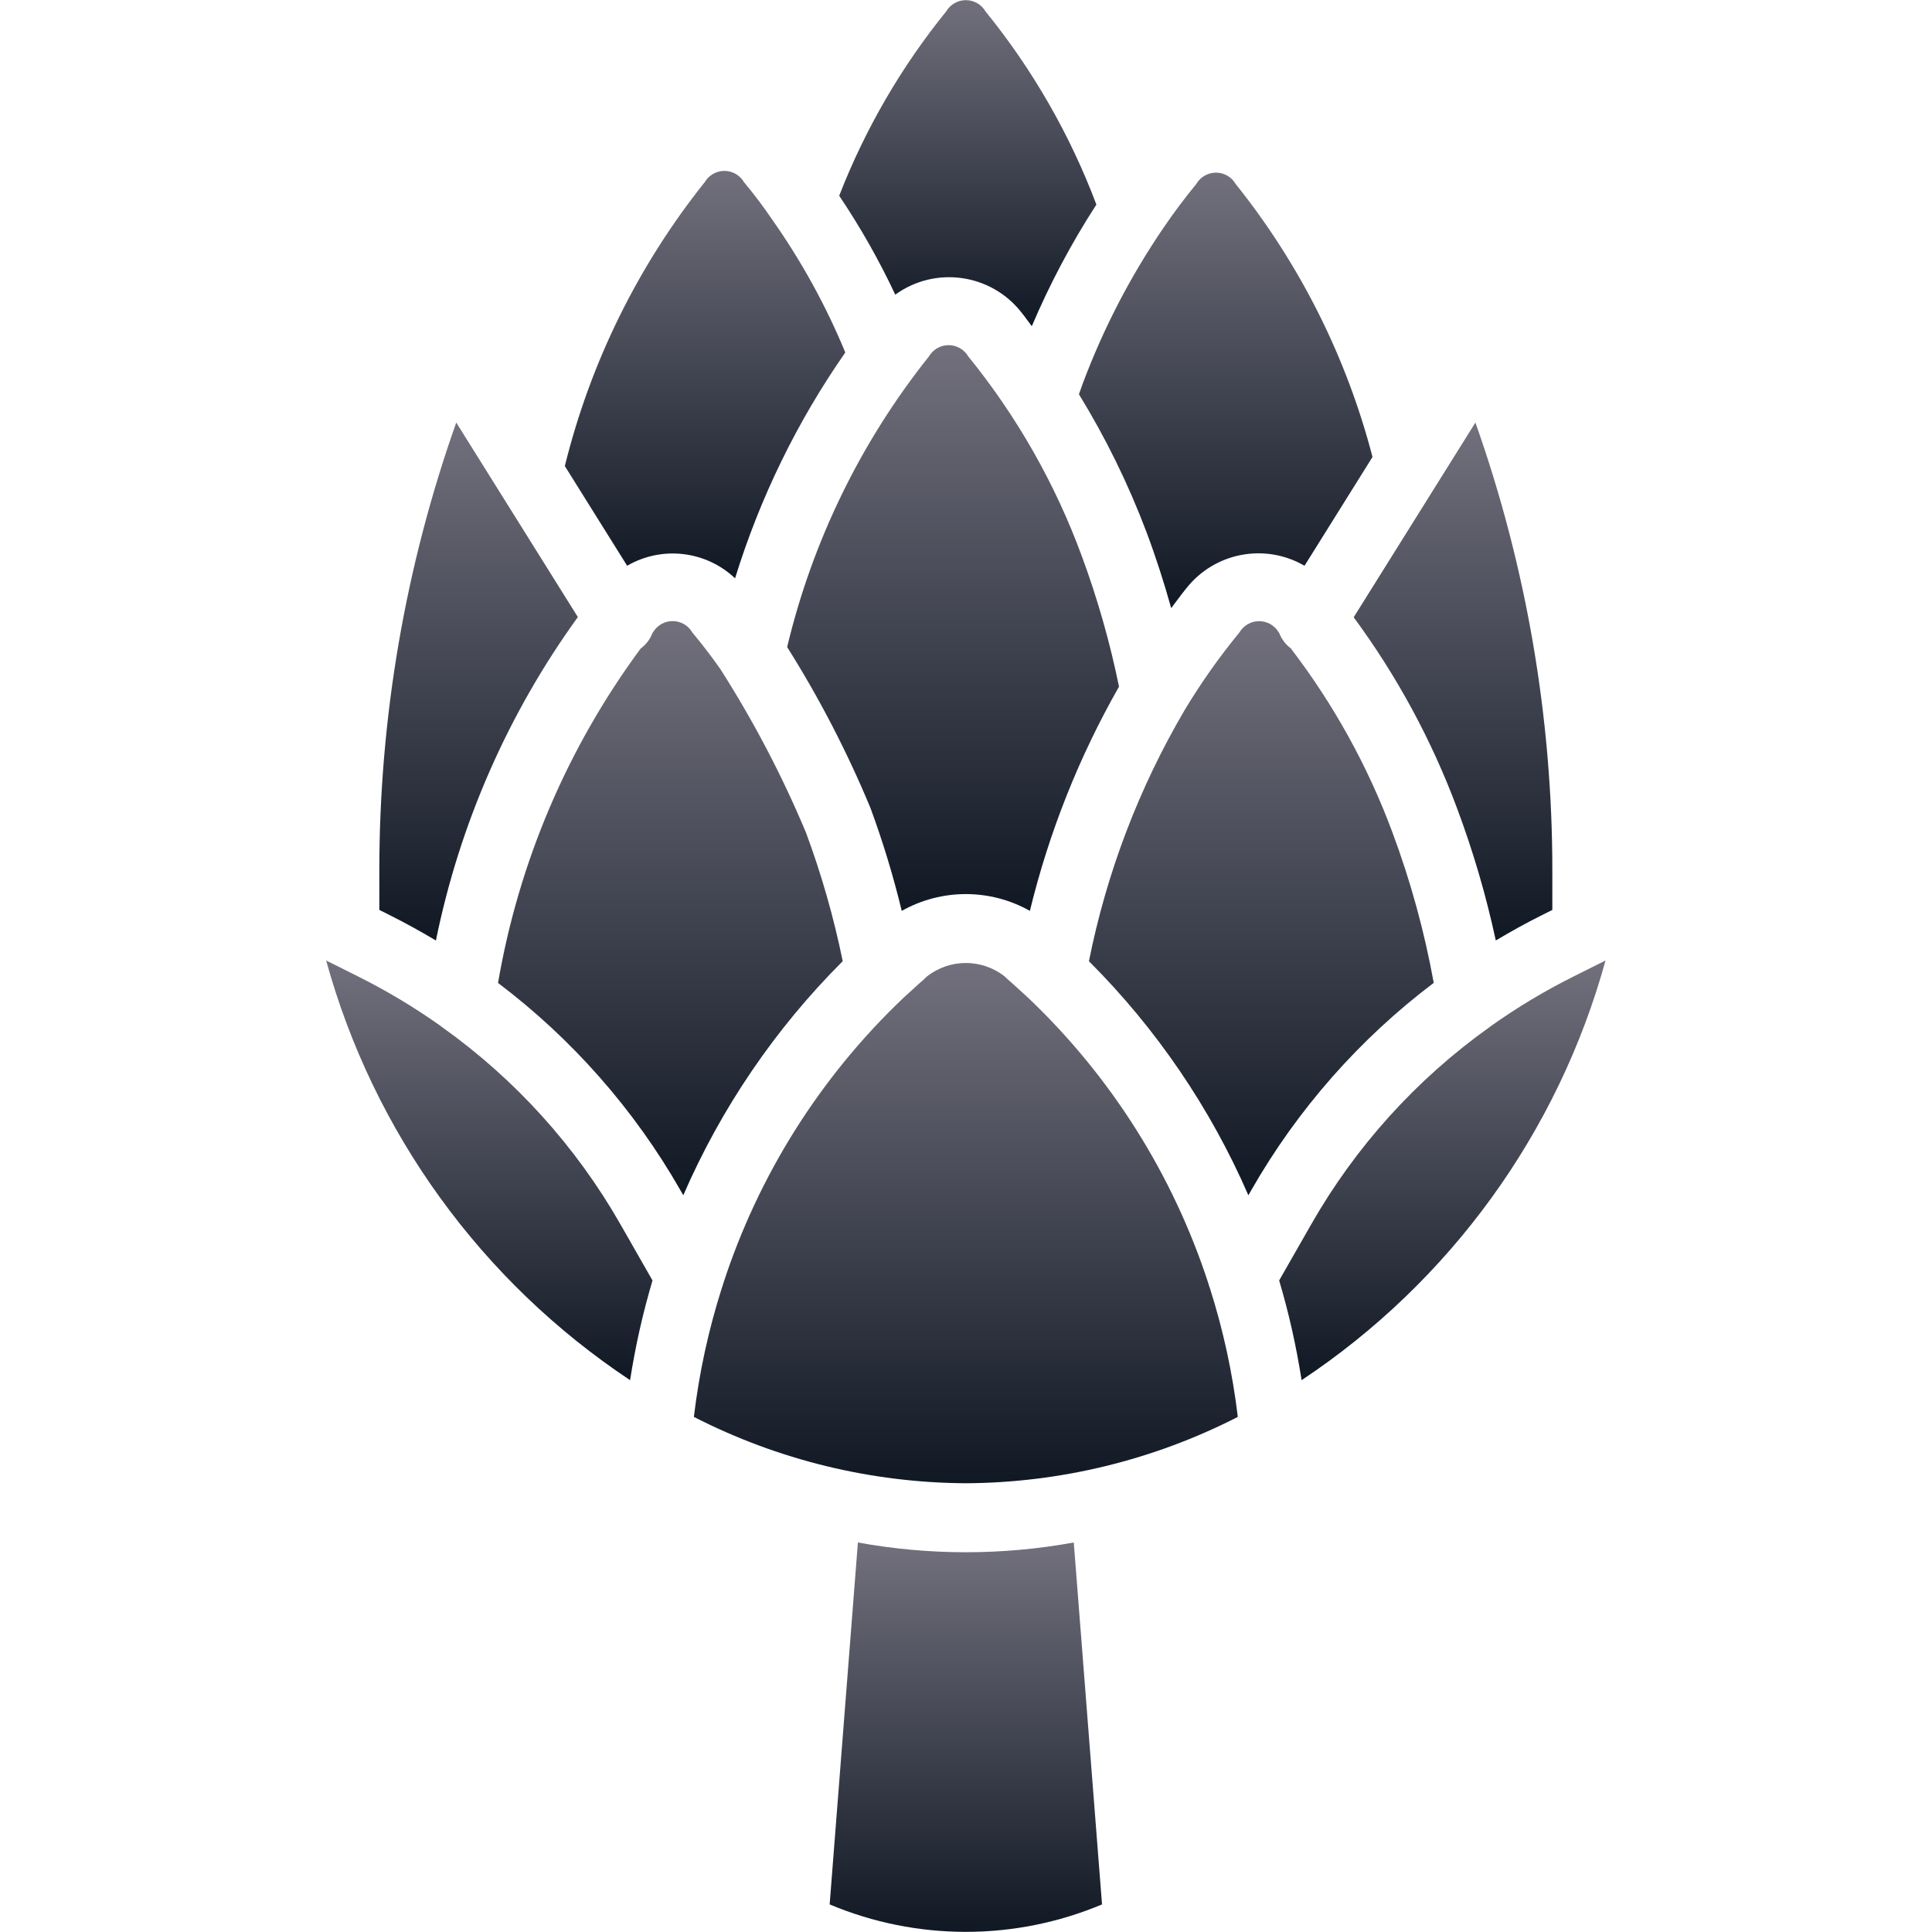 <svg width="512" height="512" viewBox="0 0 512 512" fill="none" xmlns="http://www.w3.org/2000/svg">
<g clip-path="url(#clip0_10025_65259)">
<path d="M194.802 153.259C201.388 131.92 211.242 111.731 224.014 93.411C218.881 80.989 212.381 69.176 204.635 58.191C202.32 54.774 199.835 51.475 197.189 48.307C196.116 46.446 194.133 45.297 191.985 45.289C189.837 45.282 187.847 46.418 186.76 48.271C169.11 70.376 156.462 96.045 149.687 123.51L166.201 149.932C175.419 144.58 187.059 145.935 194.802 153.259Z" fill="url(#paint0_linear_10025_65259)"/>
<path d="M115.521 249.246C121.818 218.323 134.642 189.1 153.137 163.53L120.912 111.979C107.396 150.141 100.502 190.333 100.528 230.818V241.144L103.287 242.523C107.462 244.621 111.54 246.863 115.521 249.246Z" fill="url(#paint1_linear_10025_65259)"/>
<path d="M251.389 91.469C249.251 91.469 247.273 92.6 246.188 94.442C228.155 117.049 215.322 143.35 208.601 171.475C217.139 185.037 224.522 199.294 230.67 214.093C233.964 223.025 236.736 232.141 238.972 241.395C249.513 235.46 262.387 235.458 272.93 241.389C277.993 220.578 285.943 200.579 296.549 181.972C294.153 170.222 290.862 158.672 286.706 147.423C279.661 128.221 269.485 110.318 256.59 94.441C255.505 92.6 253.527 91.469 251.389 91.469Z" fill="url(#paint2_linear_10025_65259)"/>
<path d="M386.108 214.129C390.392 225.565 393.832 237.3 396.4 249.239C400.378 246.859 404.449 244.608 408.625 242.521L411.384 241.142V230.816C411.41 190.331 404.516 150.139 391 111.977L381.498 127.179L381.46 127.237L358.739 163.586C370.168 179.08 379.379 196.091 386.108 214.129Z" fill="url(#paint3_linear_10025_65259)"/>
<path d="M285.928 104.488C293.033 116.061 299.025 128.282 303.822 140.986C306.271 147.509 308.451 154.257 310.382 161.162C311.708 159.43 312.972 157.633 314.357 155.95C321.844 146.403 335.222 143.835 345.711 149.932L363.728 121.104C356.863 94.696 344.5 70.035 327.447 48.736C326.367 46.889 324.388 45.753 322.249 45.752C320.109 45.75 318.129 46.883 317.046 48.728C313.885 52.594 310.939 56.532 308.323 60.389C299.544 73.262 292.353 87.149 286.903 101.747L285.928 104.488Z" fill="url(#paint4_linear_10025_65259)"/>
<path d="M270.689 82.798C271.651 83.962 272.503 85.254 273.441 86.449C278.2 75.229 283.926 64.444 290.555 54.216C283.57 35.681 273.646 18.392 261.162 3.013C260.077 1.17 258.099 0.039 255.961 0.039C253.823 0.039 251.845 1.17 250.76 3.012C238.831 17.732 229.263 34.217 222.397 51.875C228.013 60.218 232.98 68.98 237.253 78.085C247.854 70.417 262.62 72.498 270.689 82.798Z" fill="url(#paint5_linear_10025_65259)"/>
<path d="M117.233 272.245C117.045 272.133 116.9 271.984 116.722 271.859C109.859 266.988 102.633 262.648 95.108 258.879L86.431 254.539C98.995 300.109 127.601 339.606 166.98 365.755C168.367 356.825 170.352 347.998 172.922 339.334L164.403 324.423C152.639 303.823 136.545 286.021 117.233 272.245Z" fill="url(#paint6_linear_10025_65259)"/>
<path d="M379.956 260.468C377.494 246.872 373.828 233.522 369.001 220.575C362.495 203.058 353.407 186.613 342.039 171.783C340.666 170.764 339.617 169.37 339.016 167.769L338.876 167.584C337.791 165.742 335.813 164.611 333.675 164.611C331.537 164.611 329.559 165.742 328.474 167.584C323.181 174.028 318.362 180.846 314.054 187.986C301.884 208.652 293.273 231.215 288.579 254.734C306.435 272.571 320.769 293.613 330.831 316.759L331.635 315.353C343.868 293.98 360.306 275.309 379.956 260.468Z" fill="url(#paint7_linear_10025_65259)"/>
<path d="M416.804 258.879C409.279 262.648 402.053 266.987 395.19 271.859C395.011 271.984 394.866 272.134 394.679 272.245C375.366 286.021 359.273 303.823 347.509 324.423L338.99 339.334C341.562 347.999 343.548 356.827 344.935 365.758C384.317 339.61 412.923 300.11 425.483 254.537L416.804 258.879Z" fill="url(#paint8_linear_10025_65259)"/>
<path d="M320.243 340.162C310.833 311.239 294.334 285.132 272.251 264.218L270.367 262.504C269.269 261.495 268.162 260.477 267.019 259.495C266.769 259.281 266.528 259.049 266.305 258.816C260.241 253.993 251.65 253.997 245.591 258.825C245.377 259.057 245.136 259.28 244.895 259.495C243.752 260.477 242.645 261.495 241.547 262.504L239.484 264.379C217.484 285.259 201.049 311.304 191.671 340.149C191.575 340.541 191.452 340.925 191.303 341.3C187.754 352.438 185.27 363.886 183.883 375.493C206.198 386.92 230.886 392.942 255.957 393.076C281.028 392.943 305.717 386.921 328.034 375.495C326.649 363.886 324.163 352.435 320.61 341.296C320.462 340.926 320.34 340.548 320.243 340.162Z" fill="url(#paint9_linear_10025_65259)"/>
<path d="M227.351 408.775L219.867 504.691C242.95 514.387 268.963 514.387 292.046 504.691L284.562 408.776C265.647 412.223 246.265 412.222 227.351 408.775Z" fill="url(#paint10_linear_10025_65259)"/>
<path d="M213.572 220.594C207.263 205.541 199.676 191.057 190.893 177.299C188.616 174.067 186.072 170.71 183.5 167.656C182.438 165.776 180.452 164.608 178.293 164.594C176.134 164.579 174.132 165.72 173.045 167.585L172.887 167.793C172.273 169.431 171.19 170.853 169.773 171.88C150.428 198.059 137.486 228.407 131.984 260.49C151.622 275.329 168.05 293.992 180.277 315.354L181.078 316.756C191.133 293.605 205.467 272.559 223.328 254.725C220.963 243.112 217.701 231.701 213.572 220.594Z" fill="url(#paint11_linear_10025_65259)"/>
</g>
<defs>
<linearGradient id="paint0_linear_10025_65259" x1="186.851" y1="45.289" x2="186.851" y2="153.259" gradientUnits="userSpaceOnUse">
<stop stop-color="#72707D"/>
<stop offset="1" stop-color="#101824"/>
</linearGradient>
<linearGradient id="paint1_linear_10025_65259" x1="126.833" y1="111.979" x2="126.833" y2="249.246" gradientUnits="userSpaceOnUse">
<stop stop-color="#72707D"/>
<stop offset="1" stop-color="#101824"/>
</linearGradient>
<linearGradient id="paint2_linear_10025_65259" x1="252.575" y1="91.469" x2="252.575" y2="241.395" gradientUnits="userSpaceOnUse">
<stop stop-color="#72707D"/>
<stop offset="1" stop-color="#101824"/>
</linearGradient>
<linearGradient id="paint3_linear_10025_65259" x1="385.062" y1="111.977" x2="385.062" y2="249.239" gradientUnits="userSpaceOnUse">
<stop stop-color="#72707D"/>
<stop offset="1" stop-color="#101824"/>
</linearGradient>
<linearGradient id="paint4_linear_10025_65259" x1="324.828" y1="45.752" x2="324.828" y2="161.162" gradientUnits="userSpaceOnUse">
<stop stop-color="#72707D"/>
<stop offset="1" stop-color="#101824"/>
</linearGradient>
<linearGradient id="paint5_linear_10025_65259" x1="256.476" y1="0.039" x2="256.476" y2="86.449" gradientUnits="userSpaceOnUse">
<stop stop-color="#72707D"/>
<stop offset="1" stop-color="#101824"/>
</linearGradient>
<linearGradient id="paint6_linear_10025_65259" x1="129.677" y1="254.539" x2="129.677" y2="365.755" gradientUnits="userSpaceOnUse">
<stop stop-color="#72707D"/>
<stop offset="1" stop-color="#101824"/>
</linearGradient>
<linearGradient id="paint7_linear_10025_65259" x1="334.268" y1="164.611" x2="334.268" y2="316.759" gradientUnits="userSpaceOnUse">
<stop stop-color="#72707D"/>
<stop offset="1" stop-color="#101824"/>
</linearGradient>
<linearGradient id="paint8_linear_10025_65259" x1="382.237" y1="254.537" x2="382.237" y2="365.758" gradientUnits="userSpaceOnUse">
<stop stop-color="#72707D"/>
<stop offset="1" stop-color="#101824"/>
</linearGradient>
<linearGradient id="paint9_linear_10025_65259" x1="255.959" y1="255.201" x2="255.959" y2="393.076" gradientUnits="userSpaceOnUse">
<stop stop-color="#72707D"/>
<stop offset="1" stop-color="#101824"/>
</linearGradient>
<linearGradient id="paint10_linear_10025_65259" x1="255.957" y1="408.775" x2="255.957" y2="511.963" gradientUnits="userSpaceOnUse">
<stop stop-color="#72707D"/>
<stop offset="1" stop-color="#101824"/>
</linearGradient>
<linearGradient id="paint11_linear_10025_65259" x1="177.656" y1="164.594" x2="177.656" y2="316.756" gradientUnits="userSpaceOnUse">
<stop stop-color="#72707D"/>
<stop offset="1" stop-color="#101824"/>
</linearGradient>
<clipPath id="clip0_10025_65259">
<rect width="511.924" height="511.924" fill="white" transform="translate(-0.005 0.039)"/>
</clipPath>
</defs>
</svg>

